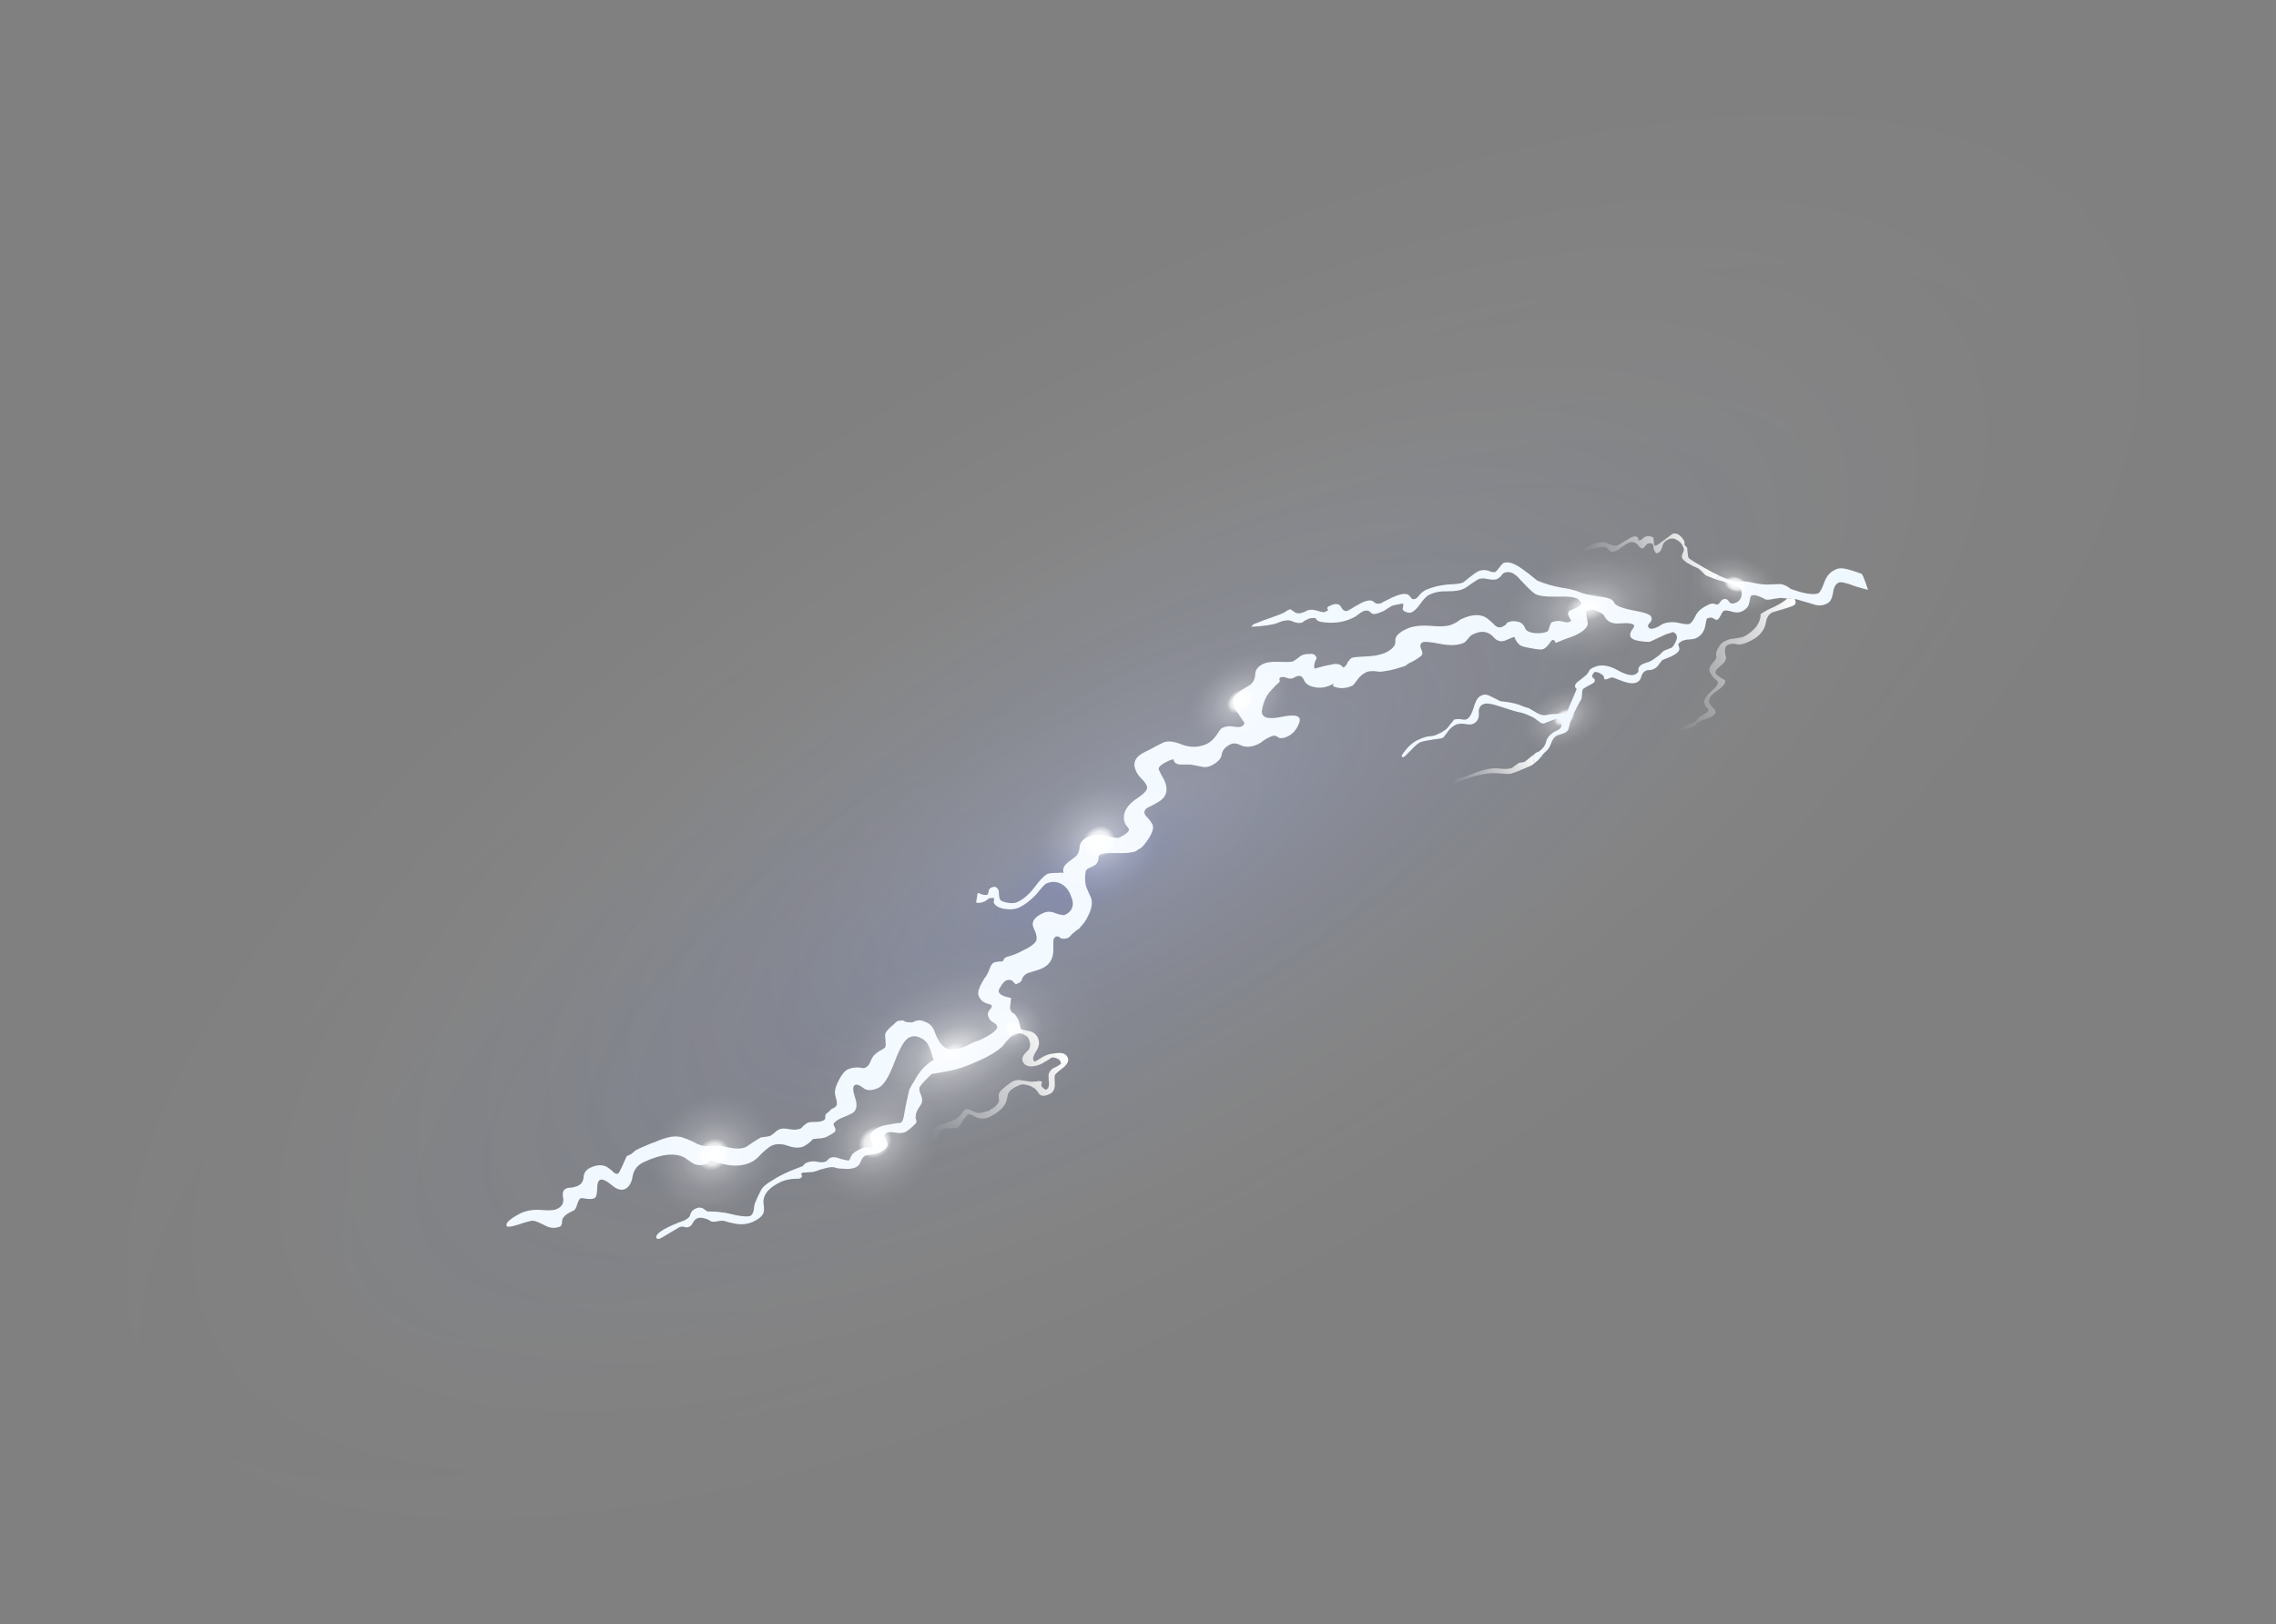 <?xml version="1.0" encoding="utf-8"?>
<!-- Generator: Adobe Illustrator 16.0.0, SVG Export Plug-In . SVG Version: 6.00 Build 0)  -->
<!DOCTYPE svg PUBLIC "-//W3C//DTD SVG 1.1//EN" "http://www.w3.org/Graphics/SVG/1.1/DTD/svg11.dtd">
<svg version="1.1" id="Layer_1" xmlns="http://www.w3.org/2000/svg" xmlns:xlink="http://www.w3.org/1999/xlink" x="0px" y="0px"
	 width="234px" height="167px" viewBox="0 0 234 167" enable-background="new 0 0 234 167" xml:space="preserve">
<rect x="0" y="0" width="234" height="167" fill="#808080" stroke="none"/>
<g>
	
		<radialGradient id="SVGID_1_" cx="111.849" cy="89.637" r="117.536" gradientTransform="matrix(0.871 -0.491 0.162 0.287 -0.088 118.843)" gradientUnits="userSpaceOnUse">
		<stop  offset="0" style="stop-color:#1C40EC;stop-opacity:0.251"/>
		<stop  offset="0.118" style="stop-color:#0A39E7;stop-opacity:0.114"/>
		<stop  offset="0.333" style="stop-color:#0939E3;stop-opacity:0.067"/>
		<stop  offset="0.577" style="stop-color:#0A39E9;stop-opacity:0.028"/>
		<stop  offset="0.745" style="stop-color:#0838E2;stop-opacity:7.843138e-003"/>
		<stop  offset="1" style="stop-color:#0A39E7;stop-opacity:0"/>
	</radialGradient>
	<path fill-rule="evenodd" clip-rule="evenodd" fill="url(#SVGID_1_)" d="M196.8,72.85c-16.1,17.67-38.15,34.4-66.15,50.2
		c-28,15.77-53.72,25.97-77.15,30.6c-23.43,4.63-37.75,2.33-42.95-6.9c-5.2-9.23,0.23-22.67,16.3-40.3
		C42.95,88.75,65,72.02,93,56.25c28-15.8,53.72-26,77.15-30.6c23.47-4.67,37.8-2.38,43,6.85C218.35,41.73,212.9,55.18,196.8,72.85z"
		/>
	
		<radialGradient id="SVGID_2_" cx="98.049" cy="-2.949" r="37.25" gradientTransform="matrix(0.108 -0.06 0.039 0.07 150.343 79.87)" gradientUnits="userSpaceOnUse">
		<stop  offset="0" style="stop-color:#FFFFFF"/>
		<stop  offset="0.169" style="stop-color:#FFFFFF;stop-opacity:0.839"/>
		<stop  offset="0.259" style="stop-color:#FFFFFF;stop-opacity:0.322"/>
		<stop  offset="0.537" style="stop-color:#FFFFFF;stop-opacity:0.141"/>
		<stop  offset="0.859" style="stop-color:#FFFFFF;stop-opacity:0.028"/>
		<stop  offset="1" style="stop-color:#FFFFFF;stop-opacity:0"/>
	</radialGradient>
	<path fill-rule="evenodd" clip-rule="evenodd" fill="url(#SVGID_2_)" d="M159.38,71.14c1.11-0.62,2.19-0.89,3.25-0.83
		c1.07,0.07,1.8,0.46,2.2,1.18c0.4,0.72,0.35,1.55-0.15,2.49c-0.5,0.94-1.3,1.72-2.4,2.34c-1.11,0.62-2.19,0.89-3.26,0.82
		c-1.06-0.07-1.79-0.46-2.19-1.18c-0.4-0.72-0.35-1.55,0.14-2.49C157.47,72.54,158.28,71.76,159.38,71.14z"/>
	<g>
		<path fill-rule="evenodd" clip-rule="evenodd" fill="#F0F8FF" d="M176.35,59.55c0.17-0.13,0.3-0.25,0.4-0.35
			c0.53,0.23,1.12,0.45,1.75,0.65c0.4-0.1,0.87-0.1,1.4,0c0.87,0.2,1.52,0.28,1.95,0.25c0.67-0.03,1.07-0.05,1.2-0.05
			c0.4,0.07,0.75,0.23,1.05,0.5c1.4,0.5,2.35,0.65,2.85,0.45c0.17-0.1,0.37-0.47,0.6-1.1c0.23-0.67,0.63-1.12,1.2-1.35
			c0.3-0.17,0.78-0.15,1.45,0.05c0.13,0.03,0.53,0.17,1.2,0.4l0.15,0.25c0.23,0.57,0.4,1.03,0.5,1.4c-0.27-0.07-0.68-0.18-1.25-0.35
			c-0.97-0.37-1.55-0.5-1.75-0.4c-0.33,0.13-0.53,0.5-0.6,1.1c-0.1,0.57-0.3,0.92-0.6,1.05c-0.37,0.2-0.77,0.25-1.2,0.15
			c-0.53-0.17-0.98-0.3-1.35-0.4c-0.27-0.1-0.53-0.17-0.8-0.2c-0.23,0-0.48-0.03-0.75-0.1v0.05c-0.17-0.03-0.32-0.05-0.45-0.05
			c-0.07-0.03-0.22-0.03-0.45,0c-0.1,0.03-0.22,0.05-0.35,0.05c-0.47,0.1-0.78,0.13-0.95,0.1c-0.3-0.17-0.55-0.28-0.75-0.35
			c-0.33-0.13-0.58-0.15-0.75-0.05c-0.07,0.03-0.13,0.27-0.2,0.7c-0.07,0.43-0.35,0.75-0.85,0.95c-0.23,0.1-0.53,0.1-0.9,0
			c-0.43-0.13-0.72-0.17-0.85-0.1c-0.1,0.03-0.22,0.2-0.35,0.5c-0.13,0.23-0.23,0.37-0.3,0.4c-0.1,0.07-0.23,0.03-0.4-0.1
			c-0.2-0.13-0.43-0.13-0.7,0c-0.03,0-0.1,0.28-0.2,0.85c-0.13,0.57-0.47,0.97-1,1.2c-0.07,0.03-0.27,0.07-0.6,0.1
			c-0.27,0-0.52,0.05-0.75,0.15c-0.23,0.13-0.37,0.25-0.4,0.35c0,0.07,0.03,0.18,0.1,0.35c0.1,0.3-0.22,0.62-0.95,0.95l-0.75,0.3
			c-0.03,0-0.15,0.13-0.35,0.4c-0.2,0.3-0.4,0.48-0.6,0.55c-0.03,0.03-0.17,0.07-0.4,0.1c-0.23,0-0.38,0.03-0.45,0.1
			c-0.17,0.07-0.3,0.25-0.4,0.55c-0.07,0.3-0.22,0.5-0.45,0.6c-0.33,0.17-0.82,0.13-1.45-0.1c-0.67-0.27-1.05-0.4-1.15-0.4
			l-0.55,0.2c-0.2,0.03-0.28-0.07-0.25-0.3c-0.07-0.1-0.22-0.22-0.45-0.35c-0.23-0.1-0.4-0.13-0.5-0.1
			c-0.07,0.03-0.13,0.12-0.2,0.25c-0.07,0.1-0.08,0.17-0.05,0.2c0,0.07,0.03,0.12,0.1,0.15c0.07,0.07,0.12,0.12,0.15,0.15
			c0.07,0.2-0.05,0.37-0.35,0.5c-0.5,0.27-0.78,0.43-0.85,0.5c-0.07,0.1-0.1,0.28-0.1,0.55l-0.05,0.45
			c-0.67,1.17-1.07,2.02-1.2,2.55c-0.1,0.37-0.15,0.57-0.15,0.6c-0.1,0.2-0.27,0.33-0.5,0.4c-0.37,0.13-0.57,0.2-0.6,0.2
			c-0.23,0.1-0.4,0.25-0.5,0.45c-0.07,0.1-0.15,0.28-0.25,0.55c-0.1,0.27-0.25,0.48-0.45,0.65c-0.27,0.23-0.43,0.43-0.5,0.6h-0.05
			c-0.07,0.1-0.17,0.22-0.3,0.35c-0.1,0.07-0.2,0.15-0.3,0.25c-0.03-0.03-0.07-0.08-0.1-0.15c-0.17-0.37-0.08-0.67,0.25-0.9
			c0.07-0.03,0.12-0.05,0.15-0.05c0.47-0.3,0.75-0.65,0.85-1.05c0.13-0.53,0.52-0.93,1.15-1.2c0.43-0.2,0.55-0.52,0.35-0.95
			c-0.1-0.23-0.28-0.3-0.55-0.2c-0.23,0.07-0.63,0.22-1.2,0.45c-0.1-0.03-0.18-0.05-0.25-0.05c-0.37-0.27-0.62-0.45-0.75-0.55
			c-0.6-0.3-1.07-0.48-1.4-0.55c-0.27-0.03-0.95-0.23-2.05-0.6c-0.87-0.3-1.45-0.38-1.75-0.25c-0.37,0.17-0.52,0.5-0.45,1
			c0,0.5-0.18,0.83-0.55,1c-0.17,0.1-0.43,0.12-0.8,0.05c-0.4-0.07-0.73-0.05-1,0.05c-0.4,0.2-0.7,0.47-0.9,0.8
			c-0.27,0.37-0.42,0.55-0.45,0.55c-0.1,0.07-0.47,0.13-1.1,0.2c-0.6,0.1-1,0.18-1.2,0.25c-0.27,0.13-0.58,0.4-0.95,0.8
			c-0.23,0.23-0.45,0.45-0.65,0.65c-0.1,0.07-0.17,0.1-0.2,0.1c-0.07,0.03-0.12-0.02-0.15-0.15c0.53-0.83,1.12-1.38,1.75-1.65
			c0.43-0.2,0.82-0.32,1.15-0.35c0.27,0,0.57-0.08,0.9-0.25c0.53-0.23,0.92-0.53,1.15-0.9c0.27-0.33,0.42-0.52,0.45-0.55
			c0.2-0.07,0.43-0.08,0.7-0.05c0.27,0.07,0.47,0.07,0.6,0c0.27-0.13,0.5-0.52,0.7-1.15c0.17-0.63,0.38-1.03,0.65-1.2
			c0.3-0.2,0.6-0.23,0.9-0.1s0.7,0.33,1.2,0.6c0.73,0.07,1.37,0.18,1.9,0.35c0.47,0.2,0.8,0.32,1,0.35c0.17,0.1,0.48,0.28,0.95,0.55
			c0.37,0.2,0.7,0.25,1,0.15c0.3-0.07,0.68-0.1,1.15-0.1c0.43,0,0.7-0.02,0.8-0.05l1.05-2.5c-0.1-0.1-0.15-0.17-0.15-0.2
			c-0.07-0.13,0-0.3,0.2-0.5c0.3-0.23,0.53-0.42,0.7-0.55c0.27-0.2,0.45-0.42,0.55-0.65c0.07-0.13,0.23-0.25,0.5-0.35
			c0.63-0.3,1.4-0.22,2.3,0.25c0.87,0.5,1.5,0.67,1.9,0.5c0.23-0.13,0.35-0.25,0.35-0.35c-0.03-0.2,0-0.35,0.1-0.45
			c0.1-0.13,0.23-0.23,0.4-0.3c0.37-0.13,0.57-0.2,0.6-0.2c0.23-0.1,0.57-0.32,1-0.65c0.33-0.33,0.52-0.5,0.55-0.5l0.75-0.3
			c0.1-0.03,0.23-0.22,0.4-0.55c0.17-0.33,0.2-0.58,0.1-0.75v-0.05c-0.07-0.07-0.13-0.13-0.2-0.2c-0.07-0.03-0.13-0.05-0.2-0.05
			l-0.25,0.1c-0.2,0.03-0.43,0.12-0.7,0.25c-0.37,0.17-0.83,0.38-1.4,0.65c-1.13-0.03-1.78-0.2-1.95-0.5
			c-0.1-0.23-0.05-0.48,0.15-0.75c0.17-0.2,0.23-0.35,0.2-0.45c-0.1-0.2-0.58-0.27-1.45-0.2c-0.8,0.07-1.33-0.18-1.6-0.75
			c-0.1-0.2-0.35-0.37-0.75-0.5c-0.4-0.2-0.72-0.23-0.95-0.1c-0.1,0.03-0.17,0.07-0.2,0.1c0.03,0.33,0.1,0.75,0.2,1.25
			c-0.03,0.43-0.48,0.85-1.35,1.25c-0.13,0.07-0.45,0.18-0.95,0.35c-0.43,0.17-0.77,0.3-1,0.4c-0.07-0.1-0.1-0.17-0.1-0.2
			c-0.1-0.1-0.18-0.13-0.25-0.1c-0.03,0-0.13,0.12-0.3,0.35c-0.2,0.3-0.42,0.5-0.65,0.6c-0.17,0.07-0.58,0.03-1.25-0.1
			c-0.6-0.1-0.97-0.2-1.1-0.3c-0.27-0.2-0.47-0.48-0.6-0.85c-0.03-0.03-0.3,0.07-0.8,0.3c-0.33,0.17-0.63,0.18-0.9,0.05
			c-0.13-0.03-0.32-0.18-0.55-0.45c-0.53-0.5-1.18-0.57-1.95-0.2c-0.2,0.07-0.38,0.22-0.55,0.45c-0.17,0.23-0.32,0.38-0.45,0.45
			c-0.63,0.27-1.45,0.3-2.45,0.1c-1-0.2-1.6-0.25-1.8-0.15c-0.23,0.13-0.28,0.35-0.15,0.65c0.17,0.33,0.18,0.57,0.05,0.7
			c-0.33,0.3-0.83,0.6-1.5,0.9h0.05c-0.03,0.1-0.3,0.22-0.8,0.35c-0.6,0.2-1.2,0.33-1.8,0.4c-0.13,0.03-0.42,0.02-0.85-0.05
			c-0.33,0-0.58,0.03-0.75,0.1c-0.37,0.17-0.68,0.43-0.95,0.8s-0.43,0.57-0.5,0.6c-0.43,0.2-0.87,0.28-1.3,0.25
			c-0.23-0.03-0.47-0.1-0.7-0.2c0-0.13,0.03-0.2,0.1-0.2V70.3c-0.1,0.03-0.18,0.07-0.25,0.1c-0.6,0.3-1.18,0.38-1.75,0.25
			c-0.57-0.1-0.93-0.35-1.1-0.75c-0.1-0.23-0.23-0.37-0.4-0.4c-0.17-0.03-0.38,0.03-0.65,0.2c-0.2,0.1-0.43,0.1-0.7,0
			c-0.27-0.1-0.48-0.12-0.65-0.05c-0.1,0.03-0.13,0.12-0.1,0.25c0.03,0.1,0.03,0.17,0,0.2c0,0.03-0.07,0.1-0.2,0.2
			c-0.1,0.07-0.36,0.33-0.77,0.8c-0.41,0.46-0.68,1.09-0.83,1.88c-0.14,0.79,0.53,1.03,2,0.73c1.47-0.31,2.08-0.11,1.83,0.6
			c-0.25,0.7-0.68,1.19-1.28,1.45c-0.4,0.17-0.7,0.18-0.9,0.05c-0.2-0.2-0.47-0.22-0.8-0.05c-0.17,0.07-0.38,0.18-0.65,0.35
			c-0.23,0.2-0.43,0.33-0.6,0.4c-0.63,0.3-1.2,0.35-1.7,0.15c-0.47-0.23-0.83-0.28-1.1-0.15c-0.57,0.27-0.88,0.63-0.95,1.1
			c-0.07,0.43-0.45,0.82-1.15,1.15c-0.33,0.13-0.67,0.15-1,0.05c-0.53-0.1-0.88-0.17-1.05-0.2c-0.23,0-0.58,0-1.05,0
			c-0.43-0.03-0.67-0.22-0.7-0.55c-0.13,0.03-0.25,0.07-0.35,0.1c-0.9,0.4-1.28,0.73-1.15,1c0.1,0.23,0.28,0.58,0.55,1.05
			c0.47,1.03,0.23,1.8-0.7,2.3c-0.27,0.17-0.62,0.35-1.05,0.55c-0.27,0.2-0.35,0.42-0.25,0.65c0.03,0.1,0.18,0.28,0.45,0.55
			c0.2,0.27,0.32,0.45,0.35,0.55c0.13,0.3,0,0.77-0.4,1.4c-0.37,0.57-0.67,0.92-0.9,1.05c-0.07,0-0.2,0.08-0.4,0.25
			c-0.4,0.17-1.07,0.23-2,0.2c-0.93,0-1.47,0.03-1.6,0.1c-0.2,0.07-0.28,0.2-0.25,0.4c0,0.23-0.1,0.47-0.3,0.7
			c-0.1,0.07-0.33,0.18-0.7,0.35c-0.23,0.1-0.35,0.27-0.35,0.5c-0.07,0.47-0.05,0.92,0.05,1.35c0.1,0.27,0.27,0.65,0.5,1.15
			c0.2,0.5,0.12,1.12-0.25,1.85c-0.2,0.47-0.5,0.9-0.9,1.3c-0.03,0.03-0.03,0.05,0,0.05l-0.1,0.05c-0.17,0.1-0.38,0.27-0.65,0.5
			c-0.2,0.23-0.33,0.37-0.4,0.4c-0.3,0.13-0.57,0.15-0.8,0.05c-0.17-0.17-0.33-0.22-0.5-0.15c-0.17,0.07-0.25,0.25-0.25,0.55
			c0,0.17,0,0.47,0,0.9c-0.03,0.87-0.42,1.47-1.15,1.8c-0.2,0.1-0.48,0.2-0.85,0.3c-0.33,0.1-0.55,0.17-0.65,0.2
			c-0.27,0.13-0.45,0.32-0.55,0.55c-0.03,0.23-0.18,0.4-0.45,0.5l-0.2,0.1c-0.13-0.1-0.25-0.22-0.35-0.35
			c-0.17-0.13-0.38-0.15-0.65-0.05c-0.2,0.1-0.38,0.3-0.55,0.6c-0.2,0.3-0.27,0.5-0.2,0.6c0.1,0.27,0.52,0.47,1.25,0.6
			c0,0.07-0.02,0.27-0.05,0.6c-0.07,0.3-0.07,0.52,0,0.65c0.07,0.17,0.18,0.28,0.35,0.35c0.13,0.1,0.28,0.32,0.45,0.65
			c0.07,0.17,0.15,0.47,0.25,0.9c0.03,0.07,0.15,0.12,0.35,0.15c-0.03,0.13-0.07,0.27-0.1,0.4c-0.3-0.07-0.58-0.07-0.85,0v-0.05
			l-0.15,0.1c-0.03,0.03-0.07,0.07-0.1,0.1c-0.3,0.23-0.65,0.62-1.05,1.15c-0.57,0.5-1.33,0.97-2.3,1.4
			c-1.37,0.63-2.52,1.02-3.45,1.15c-0.5,0.1-0.98,0.18-1.45,0.25c-0.1,0.03-0.32,0.23-0.65,0.6c-0.37,0.37-0.58,0.63-0.65,0.8
			c-0.07,0.17-0.02,0.43,0.15,0.8c0.13,0.33,0.15,0.6,0.05,0.8c0,0.07-0.12,0.27-0.35,0.6c-0.17,0.27-0.25,0.53-0.25,0.8
			c-0.03,0.07-0.02,0.18,0.05,0.35c0.07,0.17,0.02,0.32-0.15,0.45c-0.4,0.4-0.73,0.67-1,0.8c-0.27,0.1-0.58,0.12-0.95,0.05
			s-0.67-0.07-0.9,0c-0.23,0.13-0.33,0.27-0.3,0.4c0.03,0.03,0.12,0.18,0.25,0.45c0.3,0.43,0.05,0.83-0.75,1.2
			c-0.17,0.07-0.42,0.13-0.75,0.2c-0.37,0.03-0.62,0.08-0.75,0.15c-0.13,0.07-0.27,0.25-0.4,0.55c-0.1,0.3-0.27,0.5-0.5,0.6
			c-0.33,0.17-0.8,0.22-1.4,0.15c-0.33,0-0.62-0.05-0.85-0.15c-0.3-0.03-0.7,0.03-1.2,0.2c-0.1,0-0.22,0.03-0.35,0.1
			c-0.17,0.07-0.38,0.13-0.65,0.2c-0.07,0-0.13,0-0.2,0c-0.23,0.03-0.48,0.05-0.75,0.05c-0.07,0-0.15,0.05-0.25,0.15
			c0.17,0.2,0.13,0.35-0.1,0.45c-0.03,0.03-0.27,0.05-0.7,0.05c-0.43,0.03-0.85,0.13-1.25,0.3c-1.27,0.6-1.87,1.33-1.8,2.2
			c0.07,0.47,0.07,0.8,0,1c-0.13,0.33-0.48,0.63-1.05,0.9c-0.6,0.27-1.23,0.33-1.9,0.2c-0.37-0.07-0.77-0.17-1.2-0.3
			c-0.2,0-0.47,0.03-0.8,0.1c-0.27,0.03-0.45,0-0.55-0.1c-0.13-0.1-0.33-0.18-0.6-0.25c-0.3-0.07-0.53-0.07-0.7,0
			c-0.17,0.07-0.32,0.22-0.45,0.45s-0.25,0.37-0.35,0.4c-0.17,0.1-0.33,0.12-0.5,0.05c-0.23-0.07-0.43-0.05-0.6,0.05l-1.85,1.1
			c-0.23,0.1-0.38,0.1-0.45,0c-0.17-0.4,0.58-0.93,2.25-1.6c0.73-0.23,1.13-0.48,1.2-0.75c0.07-0.33,0.27-0.57,0.6-0.7
			c0.23-0.13,0.48-0.13,0.75,0c0.23,0.17,0.38,0.27,0.45,0.3c0.6,0,1.1,0.03,1.5,0.1c0.03-0.03,0.53,0.07,1.5,0.3
			c0.73,0.13,1.2,0.15,1.4,0.05c0.17-0.07,0.28-0.27,0.35-0.6c0.03-0.33,0.07-0.55,0.1-0.65c0.2-0.5,0.42-0.97,0.65-1.4
			c0.17-0.33,0.58-0.68,1.25-1.05c0.33-0.23,0.87-0.52,1.6-0.85c0.23-0.1,0.48-0.2,0.75-0.3c0.27-0.1,0.48-0.18,0.65-0.25
			c0.03,0,0.1-0.07,0.2-0.2c0.07-0.07,0.13-0.12,0.2-0.15c0.4-0.17,0.78-0.2,1.15-0.1c0.4,0.07,0.7,0.05,0.9-0.05
			c0.03-0.03,0.1-0.1,0.2-0.2c0.1-0.1,0.17-0.15,0.2-0.15c0.27-0.13,0.63-0.1,1.1,0.1c0.47,0.13,0.75,0.18,0.85,0.15
			c0.03-0.03,0.1-0.17,0.2-0.4c0.1-0.27,0.43-0.53,1-0.8c0.23-0.1,0.47-0.15,0.7-0.15c0.2,0.03,0.32,0.03,0.35,0
			c0.2-0.07,0.27-0.18,0.2-0.35c-0.1-0.2-0.18-0.35-0.25-0.45c-0.2-0.5,0.12-0.93,0.95-1.3c0.2-0.1,0.55-0.18,1.05-0.25
			c0.47-0.1,0.8-0.15,1-0.15c0.23,0.03,0.4-0.33,0.5-1.1c0.13-0.77,0.3-1.55,0.5-2.35c0.2-0.37,0.38-0.68,0.55-0.95
			c0.47-0.9,1.12-1.6,1.95-2.1c-0.1-0.2-0.18-0.45-0.25-0.75c-0.13-0.37-0.23-0.62-0.3-0.75c-0.17-0.33-0.43-0.58-0.8-0.75
			c-0.4-0.2-0.78-0.22-1.15-0.05c-0.47,0.2-0.98,1.07-1.55,2.6c-0.57,1.5-1.12,2.37-1.65,2.6c-0.67,0.3-1.18,0.3-1.55,0
			c-0.37-0.3-0.65-0.4-0.85-0.3c-0.23,0.1-0.23,0.52,0,1.25c0.27,0.77,0.2,1.3-0.2,1.6c-0.2,0.13-0.6,0.32-1.2,0.55
			c-0.43,0.2-0.7,0.4-0.8,0.6c0,0.07,0.05,0.2,0.15,0.4c0.07,0.13,0.07,0.27,0,0.4c-0.2,0.17-0.5,0.35-0.9,0.55
			c-0.27,0.1-0.55,0.15-0.85,0.15c-0.2,0.03-0.37,0.05-0.5,0.05c-0.3,0.33-0.62,0.58-0.95,0.75c-0.43,0.2-0.98,0.18-1.65-0.05
			c-0.63-0.23-1.2-0.23-1.7,0c-0.23,0.13-0.57,0.4-1,0.8c-0.37,0.43-0.73,0.73-1.1,0.9c-0.8,0.37-1.72,0.43-2.75,0.2
			c-0.5-0.13-0.97-0.27-1.4-0.4l-0.4,0.35c-0.43,0.17-0.83,0.18-1.2,0.05c-0.23-0.1-0.57-0.32-1-0.65c-1-0.57-2.4-0.43-4.2,0.4
			c-0.67,0.3-1.07,0.78-1.2,1.45c-0.1,0.7-0.37,1.15-0.8,1.35c-0.4,0.17-0.87,0.02-1.4-0.45c-0.53-0.43-0.92-0.6-1.15-0.5
			c-0.2,0.1-0.3,0.4-0.3,0.9c0,0.57-0.1,0.9-0.3,1c-0.17,0.07-0.42,0.08-0.75,0.05c-0.37-0.07-0.58-0.08-0.65-0.05
			c-0.1,0.03-0.22,0.23-0.35,0.6c-0.1,0.37-0.22,0.58-0.35,0.65c-0.77,0.33-1.17,0.68-1.2,1.05c0,0.33-0.07,0.53-0.2,0.6
			c-0.5,0.2-0.98,0.18-1.45-0.05c-0.63-0.33-1.08-0.52-1.35-0.55c-0.2,0-0.7,0.13-1.5,0.4c-0.73,0.23-1.13,0.28-1.2,0.15
			c-0.1-0.2,0.08-0.47,0.55-0.8c0.3-0.2,0.58-0.37,0.85-0.5c0.63-0.3,1.37-0.42,2.2-0.35c0.8,0.07,1.32,0.03,1.55-0.1
			c0.53-0.23,0.75-0.62,0.65-1.15c-0.1-0.5,0-0.82,0.3-0.95c0.13-0.07,0.33-0.1,0.6-0.1c0.27-0.07,0.45-0.12,0.55-0.15
			c0.4-0.17,0.62-0.47,0.65-0.9c0.03-0.47,0.27-0.8,0.7-1c0.8-0.37,1.45-0.33,1.95,0.1c0.23,0.17,0.38,0.3,0.45,0.4
			c0.2,0.13,0.35,0.17,0.45,0.1c0.07-0.03,0.22-0.3,0.45-0.8c0.2-0.47,0.35-0.8,0.45-1c0.17-0.07,0.32-0.13,0.45-0.2
			c0.17-0.13,0.3-0.25,0.4-0.35c0.17-0.1,0.37-0.2,0.6-0.3c0.73-0.33,1.23-0.53,1.5-0.6c0.33-0.17,0.75-0.32,1.25-0.45
			c0.47-0.13,0.93-0.15,1.4-0.05c0.33,0.1,0.75,0.27,1.25,0.5c0.43,0.27,0.9,0.42,1.4,0.45c0.57-0.03,1.03-0.05,1.4-0.05
			c0.07,0.03,0.48,0.12,1.25,0.25c0.53,0.07,0.97,0.03,1.3-0.1c0.17-0.1,0.42-0.27,0.75-0.5c0.37-0.23,0.63-0.4,0.8-0.5
			c0.57-0.07,0.92-0.13,1.05-0.2c0.1-0.07,0.23-0.17,0.4-0.3c0.17-0.17,0.33-0.28,0.5-0.35c0.23-0.1,0.58-0.1,1.05,0
			c0.43,0.07,0.78,0.05,1.05-0.05c0.1-0.03,0.23-0.15,0.4-0.35l0.35-0.25c0.1-0.07,0.35-0.1,0.75-0.1s0.7-0.05,0.9-0.15
			c0.17-0.1,0.23-0.2,0.2-0.3c0-0.17,0.02-0.28,0.05-0.35c0.23-0.17,0.42-0.33,0.55-0.5c0.2-0.1,0.35-0.18,0.45-0.25
			c0.1-0.1,0.15-0.22,0.15-0.35c0-0.07-0.02-0.18-0.05-0.35c-0.03-0.17-0.07-0.3-0.1-0.4c-0.13-0.4-0.03-0.92,0.3-1.55
			c0.3-0.63,0.62-1.03,0.95-1.2c0.37-0.17,0.77-0.23,1.2-0.2c0.3,0.07,0.48,0.08,0.55,0.05c0.23-0.1,0.4-0.25,0.5-0.45
			c0.17-0.4,0.28-0.63,0.35-0.7c0.07-0.13,0.27-0.32,0.6-0.55c0.37-0.2,0.58-0.33,0.65-0.4c0.07-0.13,0.08-0.33,0.05-0.6
			c-0.03-0.37-0.05-0.62-0.05-0.75c0.03-0.17,0.18-0.38,0.45-0.65c0.43-0.37,0.65-0.57,0.65-0.6l0.25-0.15
			c0.1-0.03,0.18-0.03,0.25,0c0.13-0.07,0.27-0.05,0.4,0.05c0.1,0.07,0.27,0.1,0.5,0.1c0.2,0.03,0.35,0.02,0.45-0.05
			c0.37-0.2,0.75-0.2,1.15,0c0.5,0.17,0.83,0.52,1,1.05c0.43,1.17,0.98,1.77,1.65,1.8c0.3,0,0.7-0.07,1.2-0.2
			c0.2-0.07,0.55-0.23,1.05-0.5c0.4-0.17,0.6-0.23,0.6-0.2c1.43-0.67,2.07-1.18,1.9-1.55c-0.07-0.13-0.2-0.25-0.4-0.35
			c-0.2-0.1-0.35-0.27-0.45-0.5c-0.13-0.23-0.12-0.47,0.05-0.7c0.23-0.27,0.32-0.45,0.25-0.55c0-0.03-0.18-0.1-0.55-0.2
			c-0.33-0.13-0.57-0.33-0.7-0.6c-0.17-0.3-0.17-0.62,0-0.95c0-0.1,0.17-0.43,0.5-1c0.17-0.17,0.35-0.5,0.55-1
			c0.1-0.33,0.25-0.55,0.45-0.65c0.13-0.03,0.3-0.07,0.5-0.1c0.17,0,0.27,0,0.3,0c0.1-0.03,0.17-0.1,0.2-0.2
			c0.03-0.1,0.12-0.18,0.25-0.25c0.23-0.07,0.5-0.15,0.8-0.25c0.5-0.2,0.75-0.32,0.75-0.35c0.83-0.37,1.35-0.73,1.55-1.1
			c0.07-0.27,0.02-0.6-0.15-1c-0.2-0.4-0.27-0.68-0.2-0.85c0.07-0.37,0.43-0.7,1.1-1c0.4-0.17,0.82-0.15,1.25,0.05
			c0.5,0.17,0.82,0.22,0.95,0.15c0.57-0.27,0.83-0.68,0.8-1.25c0-0.03-0.02-0.13-0.05-0.3L110,91.85c-0.23-0.47-0.55-0.8-0.95-1
			c-0.47-0.23-0.97-0.23-1.5,0c-0.13,0.07-0.47,0.43-1,1.1c-0.6,0.63-1.18,1.08-1.75,1.35c-0.43,0.2-0.95,0.25-1.55,0.15
			c-0.57-0.1-0.93-0.32-1.1-0.65c0-0.03,0.02-0.1,0.05-0.2v-0.2c-0.03-0.1-0.12-0.12-0.25-0.05c-0.1-0.03-0.2-0.02-0.3,0.05
			c-0.07,0.03-0.13,0.08-0.2,0.15c-0.1,0.07-0.18,0.12-0.25,0.15c-0.3,0.13-0.58,0.17-0.85,0.1c0.03-0.2,0.07-0.38,0.1-0.55
			c0-0.17,0.03-0.32,0.1-0.45c0.43,0.2,0.75,0.27,0.95,0.2c0.07-0.03,0.12-0.17,0.15-0.4c0.03-0.17,0.13-0.28,0.3-0.35
			c0.17-0.07,0.3-0.08,0.4-0.05c0.13,0.07,0.23,0.17,0.3,0.3c0.03,0.03,0.05,0.18,0.05,0.45c0.03,0.3,0.07,0.47,0.1,0.5
			c0.07,0.17,0.3,0.28,0.7,0.35c0.47,0.1,0.83,0.08,1.1-0.05c0.6-0.27,1.18-0.77,1.75-1.5c0.53-0.73,0.98-1.2,1.35-1.4
			c0.2-0.07,0.55-0.1,1.05-0.1c0.23-0.03,0.43-0.03,0.6,0c-0.1-0.33-0.02-0.63,0.25-0.9c0-0.03,0.32-0.28,0.95-0.75
			c0.27-0.2,0.42-0.55,0.45-1.05c0.07-0.43,0.32-0.75,0.75-0.95c0.67-0.3,1.33-0.35,2-0.15c0.73,0.17,1.15,0.23,1.25,0.2
			c0.8-0.37,1.15-0.68,1.05-0.95l-0.35-0.45c-0.37-0.87-0.07-1.68,0.9-2.45c0.5-0.33,0.83-0.58,1-0.75c0.3-0.27,0.4-0.52,0.3-0.75
			c-0.1-0.23-0.27-0.47-0.5-0.7c-0.27-0.27-0.45-0.5-0.55-0.7c-0.23-0.47-0.28-0.85-0.15-1.15c0.13-0.37,0.48-0.68,1.05-0.95
			c0.17-0.07,0.52-0.25,1.05-0.55l0.8-0.4c0.43-0.2,1.07-0.13,1.9,0.2c0.87,0.33,1.72,0.32,2.55-0.05c0.37-0.17,0.72-0.48,1.05-0.95
			c0.27-0.43,0.45-0.67,0.55-0.7c0.37-0.17,0.73-0.22,1.1-0.15c0.37,0.07,0.67,0.07,0.9,0c0.23-0.13,0.32-0.28,0.25-0.45
			c-0.07-0.1-0.22-0.32-0.45-0.65c-0.23-0.3-0.4-0.57-0.5-0.8c-0.23-0.47-0.25-0.85-0.05-1.15c0.13-0.27,0.63-0.65,1.5-1.15
			c0.4-0.23,0.62-0.62,0.65-1.15c0-0.47,0.28-0.83,0.85-1.1c0.37-0.17,0.93-0.23,1.7-0.2c0.73,0.03,1.18,0.02,1.35-0.05
			c0.1-0.07,0.25-0.17,0.45-0.3c0.2-0.17,0.33-0.27,0.4-0.3c0.27-0.13,0.53-0.18,0.8-0.15c0.37-0.07,0.62,0.05,0.75,0.35
			c0.03,0.03-0.02,0.18-0.15,0.45c-0.1,0.3-0.12,0.53-0.05,0.7c0.67-0.2,1.22-0.33,1.65-0.4c0.63-0.17,1.07-0.07,1.3,0.3
			c0.2-0.1,0.35-0.28,0.45-0.55c0.17-0.23,0.3-0.38,0.4-0.45c0.17-0.07,0.65-0.12,1.45-0.15c0.8-0.03,1.45-0.15,1.95-0.35
			c0.8-0.37,1.17-0.78,1.1-1.25c-0.03-0.47,0.37-0.88,1.2-1.25c0.57-0.27,1.37-0.37,2.4-0.3c1.07,0.1,1.82,0.05,2.25-0.15
			c0.17-0.07,0.33-0.15,0.5-0.25c0.17-0.13,0.32-0.23,0.45-0.3c1.23-0.57,2.18-0.53,2.85,0.1c0.17,0.13,0.38,0.33,0.65,0.6
			c0.2,0.17,0.43,0.2,0.7,0.1c0.1-0.07,0.22-0.13,0.35-0.2c0.07-0.13,0.13-0.22,0.2-0.25c0.3-0.13,0.6-0.17,0.9-0.1
			c0.43,0.03,0.73,0.27,0.9,0.7c0.1,0.27,0.43,0.43,1,0.5c0.53,0.03,0.95-0.02,1.25-0.15c0.1-0.03,0.18-0.2,0.25-0.5
			c0.1-0.27,0.17-0.42,0.2-0.45c0.4-0.17,0.78-0.2,1.15-0.1c0.33,0.1,0.55,0.12,0.65,0.05c0.1-0.03,0.18-0.07,0.25-0.1
			c-0.13-0.23-0.23-0.42-0.3-0.55c-0.07-0.2-0.03-0.37,0.1-0.5c0.27-0.1,0.5-0.2,0.7-0.3c0.4-0.2,0.57-0.38,0.5-0.55
			c0-0.03-0.07-0.1-0.2-0.2c-0.03-0.1-0.1-0.17-0.2-0.2c-0.07-0.03-0.12-0.05-0.15-0.05c-0.33-0.13-0.88-0.18-1.65-0.15
			c-1.37,0.03-2.22-0.07-2.55-0.3c-0.3-0.2-0.83-0.72-1.6-1.55c-0.23-0.27-0.48-0.47-0.75-0.6c-0.3-0.1-0.57-0.1-0.8,0
			c-0.13,0.07-0.25,0.18-0.35,0.35c-0.13,0.13-0.27,0.23-0.4,0.3c-0.17,0.07-0.47,0.07-0.9,0c-0.4-0.1-0.73-0.1-1,0
			c-0.07,0.03-0.3,0.18-0.7,0.45c-0.4,0.3-0.68,0.48-0.85,0.55c-0.37,0.17-0.9,0.25-1.6,0.25c-0.7-0.03-1.33,0.08-1.9,0.35
			c-0.27,0.13-0.57,0.43-0.9,0.9c-0.33,0.47-0.63,0.77-0.9,0.9c-0.13,0.07-0.32,0.07-0.55,0c-0.2-0.07-0.33-0.17-0.4-0.3
			c0.07-0.3,0.08-0.5,0.05-0.6c-0.6,0.1-0.98,0.18-1.15,0.25c-0.07,0.03-0.23,0.13-0.5,0.3c-0.23,0.17-0.42,0.27-0.55,0.3
			c-0.57,0.27-0.93,0.3-1.1,0.1c-0.2-0.23-0.47-0.28-0.8-0.15c-0.2,0.1-0.4,0.23-0.6,0.4c-0.17,0.13-0.33,0.23-0.5,0.3
			c-0.83,0.4-1.77,0.55-2.8,0.45c-0.3-0.03-0.5-0.07-0.6-0.1c-0.2-0.07-0.33-0.18-0.4-0.35c-0.4-0.03-0.68,0.02-0.85,0.15
			c-0.13,0.03-0.3,0.13-0.5,0.3c-0.27,0.1-0.6,0.07-1-0.1c-0.37-0.2-0.88-0.15-1.55,0.15c-0.53,0.2-1.43,0.33-2.7,0.4
			c0.07-0.13,0.17-0.23,0.3-0.3c0.03,0,0.17-0.05,0.4-0.15s0.68-0.27,1.35-0.5c0.67-0.23,1.1-0.4,1.3-0.5c0.3-0.2,0.5-0.32,0.6-0.35
			c0.03-0.03,0.18,0.05,0.45,0.25c0.27,0.23,0.67,0.22,1.2-0.05c0.27-0.17,0.6-0.2,1-0.1c0.43,0.13,0.73,0.2,0.9,0.2l0.4-0.2
			c-0.03-0.1-0.07-0.17-0.1-0.2c0-0.1,0.08-0.18,0.25-0.25c0.6-0.3,1-0.25,1.2,0.15c0.2,0.37,0.45,0.47,0.75,0.3
			c0.6-0.37,1.07-0.63,1.4-0.8c0.6-0.27,1-0.28,1.2-0.05c0.2,0.2,0.47,0.23,0.8,0.1c0-0.03,0.18-0.13,0.55-0.3
			c0.13-0.07,0.3-0.15,0.5-0.25c0.93-0.43,1.53-0.5,1.8-0.2c0.07,0.07,0.13,0.15,0.2,0.25c0.1,0.13,0.25,0.15,0.45,0.05
			c0.1-0.03,0.25-0.18,0.45-0.45c0.2-0.2,0.4-0.35,0.6-0.45c0.7-0.3,1.45-0.48,2.25-0.55c0.83-0.03,1.35-0.1,1.55-0.2
			c0.07-0.03,0.3-0.22,0.7-0.55c0.43-0.33,0.72-0.53,0.85-0.6c0.4-0.17,0.77-0.18,1.1-0.05c0.33,0.13,0.57,0.17,0.7,0.1
			c0.1-0.07,0.23-0.22,0.4-0.45c0.17-0.23,0.3-0.38,0.4-0.45c0.47-0.2,1.12,0,1.95,0.6c0.43,0.3,0.95,0.7,1.55,1.2
			c0.7,0.3,1.48,0.53,2.35,0.7c0.9,0.13,1.58,0.3,2.05,0.5c0.27,0.13,0.93,0.28,2,0.45c0.87,0.07,1.37,0.27,1.5,0.6
			c0.1,0.3,0.73,0.57,1.9,0.8c1.17,0.2,1.8,0.42,1.9,0.65s0.07,0.43-0.1,0.6c-0.2,0.2-0.27,0.35-0.2,0.45c0.1,0.27,0.43,0.27,1,0
			l0.5-0.3c0.5-0.2,1.05-0.23,1.65-0.1c0.57,0.13,0.93,0.17,1.1,0.1c0.2-0.1,0.4-0.37,0.6-0.8c0.2-0.47,0.67-0.87,1.4-1.2
			c0.23-0.1,0.43-0.12,0.6-0.05c0.13,0.07,0.27,0.07,0.4,0c0.03-0.03,0.08-0.1,0.15-0.2c0.07-0.1,0.15-0.18,0.25-0.25
			c0.27-0.13,0.48-0.07,0.65,0.2c0.13,0.23,0.38,0.27,0.75,0.1c0.3-0.13,0.48-0.37,0.55-0.7c0.03-0.23,0-0.48-0.1-0.75
			c-0.03-0.07-0.62-0.3-1.75-0.7C176.87,59.7,176.58,59.62,176.35,59.55z"/>
		
			<linearGradient id="SVGID_3_" gradientUnits="userSpaceOnUse" x1="-304.365" y1="-508.484" x2="-295.191" y2="-508.484" gradientTransform="matrix(-0.91 0.414 -0.4 -0.917 -322.395 -262.644)">
			<stop  offset="0" style="stop-color:#FFFFFF"/>
			<stop  offset="1" style="stop-color:#FFFFFF;stop-opacity:0"/>
		</linearGradient>
		<path fill-rule="evenodd" clip-rule="evenodd" fill="url(#SVGID_3_)" d="M157.8,78.45c-0.13,0.1-0.27,0.2-0.4,0.3V78.7l-0.05,0.05
			l-0.7,0.3c-0.53,0.23-0.97,0.4-1.3,0.5c-0.2,0.03-0.47,0.03-0.8,0c-0.3-0.03-0.53-0.05-0.7-0.05c-1-0.07-2.45,0.28-4.35,1.05
			l-0.1-0.15c0.17-0.2,0.3-0.32,0.4-0.35c0.07-0.03,0.23-0.07,0.5-0.1c0.27-0.07,0.48-0.13,0.65-0.2c1.2-0.53,2.18-0.78,2.95-0.75
			c0.77,0.1,1.28,0.08,1.55-0.05l0.7-0.5c0.1-0.03,0.18-0.05,0.25-0.05c0.13,0,0.27-0.03,0.4-0.1l1.25-1l0.05,0.05
			c-0.03,0-0.08,0.02-0.15,0.05c-0.33,0.23-0.42,0.53-0.25,0.9C157.73,78.37,157.77,78.42,157.8,78.45z"/>
		
			<linearGradient id="SVGID_4_" gradientUnits="userSpaceOnUse" x1="-323.321" y1="-495.745" x2="-311.507" y2="-495.745" gradientTransform="matrix(-0.91 0.415 -0.415 -0.91 -324.8 -261.431)">
			<stop  offset="0" style="stop-color:#FFFFFF"/>
			<stop  offset="1" style="stop-color:#FFFFFF;stop-opacity:0"/>
		</linearGradient>
		<path fill-rule="evenodd" clip-rule="evenodd" fill="url(#SVGID_4_)" d="M176.35,59.55c-0.63-0.23-0.98-0.38-1.05-0.45l-0.5-0.5
			c-0.2-0.17-0.42-0.28-0.65-0.35c-0.13-0.07-0.35-0.18-0.65-0.35c-0.3-0.2-0.48-0.37-0.55-0.5c-0.07-0.17-0.03-0.37,0.1-0.6
			c0.1-0.2,0.1-0.38,0-0.55c-0.1-0.3-0.3-0.53-0.6-0.7c-0.3-0.2-0.6-0.23-0.9-0.1c-0.37,0.17-0.58,0.42-0.65,0.75
			c-0.07,0.33-0.22,0.55-0.45,0.65c-0.13,0.07-0.22,0.05-0.25-0.05l-0.15-0.25c-0.03-0.07-0.05-0.15-0.05-0.25c0-0.07,0-0.13,0-0.2
			c-0.07-0.13-0.15-0.22-0.25-0.25c-0.1,0-0.22,0.02-0.35,0.05c-0.1,0.07-0.18,0.15-0.25,0.25c-0.1,0.13-0.17,0.2-0.2,0.2
			c-0.13,0.1-0.32,0-0.55-0.3c-0.27-0.33-0.62-0.4-1.05-0.2c-0.13,0.07-0.33,0.2-0.6,0.4c-0.3,0.23-0.5,0.37-0.6,0.4
			c-0.33,0.13-0.58,0.1-0.75-0.1c-0.17-0.27-0.42-0.37-0.75-0.3c-0.27,0.03-0.6,0.1-1,0.2c-0.53,0.13-0.85,0.23-0.95,0.3
			c0-0.17,0.08-0.3,0.25-0.4c0.07-0.03,0.27-0.13,0.6-0.3c0.73-0.33,1.33-0.38,1.8-0.15c0.43,0.2,0.73,0.27,0.9,0.2
			c0.03,0,0.52-0.28,1.45-0.85c0.17-0.07,0.32-0.1,0.45-0.1c0.13,0.03,0.22,0.08,0.25,0.15c0.03,0.07,0.05,0.12,0.05,0.15
			c-0.03,0.03-0.07,0.07-0.1,0.1c0.23,0,0.37-0.02,0.4-0.05c0.13-0.13,0.25-0.23,0.35-0.3c0.2-0.07,0.38-0.08,0.55-0.05
			c0.2,0.03,0.32,0.1,0.35,0.2l0.05,0.65c0.03,0.07,0.1,0.1,0.2,0.1l0.2-0.1l1.5-1.1c0.27-0.1,0.53-0.03,0.8,0.2
			c0.17,0.17,0.3,0.33,0.4,0.5c0.03,0.1,0.05,0.25,0.05,0.45c0.03,0.03,0.08,0.08,0.15,0.15c0.03,0.03,0.07,0.07,0.1,0.1l0.05,0.5
			c0.03,0.33,0.07,0.52,0.1,0.55c0.07,0.13,0.92,0.65,2.55,1.55c0.2,0.07,0.4,0.17,0.6,0.3C176.65,59.3,176.52,59.42,176.35,59.55z"
			/>
		
			<linearGradient id="SVGID_5_" gradientUnits="userSpaceOnUse" x1="-329.548" y1="-508.741" x2="-313.091" y2="-508.741" gradientTransform="matrix(-0.91 0.414 -0.414 -0.91 -324.753 -261.526)">
			<stop  offset="0" style="stop-color:#FFFFFF"/>
			<stop  offset="1" style="stop-color:#FFFFFF;stop-opacity:0"/>
		</linearGradient>
		<path fill-rule="evenodd" clip-rule="evenodd" fill="url(#SVGID_5_)" d="M184.5,61.6c0.1,0.13,0.13,0.28,0.1,0.45
			c-0.03,0.1-0.13,0.18-0.3,0.25c-0.2,0.1-0.88,0.32-2.05,0.65c-0.27,0.13-0.45,0.32-0.55,0.55c-0.07,0.13-0.13,0.38-0.2,0.75
			c-0.2,0.73-0.78,1.32-1.75,1.75c-0.5,0.23-0.88,0.32-1.15,0.25c-0.33-0.1-0.65-0.08-0.95,0.05c-0.23,0.1-0.33,0.33-0.3,0.7
			c0,0.17,0.03,0.37,0.1,0.6c0.03,0.27-0.17,0.57-0.6,0.9c-0.4,0.3-0.55,0.55-0.45,0.75c0.03,0.07,0.18,0.2,0.45,0.4
			c0.3,0.17,0.47,0.27,0.5,0.3c0.1,0.27-0.18,0.63-0.85,1.1c-0.67,0.47-0.92,0.88-0.75,1.25c0.1,0.2,0.22,0.35,0.35,0.45
			c0.13,0.13,0.22,0.25,0.25,0.35c0.1,0.2-0.07,0.42-0.5,0.65c-0.07,0.03-0.23,0.1-0.5,0.2c-0.27,0.07-0.48,0.15-0.65,0.25
			c-0.2,0.07-0.3,0.15-0.3,0.25c-0.07,0.1-0.22,0.2-0.45,0.3c-0.6,0.27-1.05,0.37-1.35,0.3c0-0.07,0.03-0.12,0.1-0.15
			c0.03-0.03,0.17-0.1,0.4-0.2c0.1-0.07,0.25-0.13,0.45-0.2c0.23-0.07,0.4-0.12,0.5-0.15c0.2-0.1,0.33-0.2,0.4-0.3
			c0.03-0.1,0.15-0.23,0.35-0.4c0.2-0.1,0.37-0.2,0.5-0.3c0.27-0.13,0.38-0.27,0.35-0.4c-0.03-0.07-0.1-0.13-0.2-0.2
			c-0.1-0.13-0.17-0.27-0.2-0.4c-0.13-0.3,0.07-0.7,0.6-1.2c0.6-0.5,0.85-0.85,0.75-1.05c0-0.03-0.13-0.17-0.4-0.4
			c-0.23-0.27-0.37-0.47-0.4-0.6c-0.13-0.27-0.03-0.58,0.3-0.95c0.3-0.33,0.42-0.57,0.35-0.7c-0.07-0.27,0.02-0.57,0.25-0.9
			c0.17-0.33,0.43-0.57,0.8-0.7c0.17-0.1,0.47-0.17,0.9-0.2c0.43-0.07,0.73-0.13,0.9-0.2c0.47-0.23,0.88-0.57,1.25-1
			c0.33-0.47,0.48-0.9,0.45-1.3c0.3-0.23,0.8-0.5,1.5-0.8c0.53-0.27,0.95-0.53,1.25-0.8V61.5C184.02,61.57,184.27,61.6,184.5,61.6z"
			/>
		
			<linearGradient id="SVGID_6_" gradientUnits="userSpaceOnUse" x1="-241.754" y1="-516.237" x2="-225.577" y2="-516.237" gradientTransform="matrix(-0.91 0.415 -0.415 -0.91 -324.811 -261.412)">
			<stop  offset="0" style="stop-color:#FFFFFF"/>
			<stop  offset="1" style="stop-color:#FFFFFF;stop-opacity:0"/>
		</linearGradient>
		<path fill-rule="evenodd" clip-rule="evenodd" fill="url(#SVGID_6_)" d="M105.3,105.9c0.1,0.03,0.23,0.07,0.4,0.1
			c0.47,0.07,0.8,0.3,1,0.7c0.2,0.43,0.15,0.88-0.15,1.35c-0.3,0.47-0.4,0.78-0.3,0.95c0.03,0.1,0.08,0.15,0.15,0.15l0.2-0.1
			l0.65-0.4c0.37-0.2,0.78-0.32,1.25-0.35c0.67-0.1,1.08,0.03,1.25,0.4c0.17,0.33,0.03,0.68-0.4,1.05c-0.57,0.43-0.87,0.7-0.9,0.8
			c-0.03,0.1-0.03,0.42,0,0.95c0,0.5-0.18,0.83-0.55,1c-0.43,0.2-0.77,0.22-1,0.05c-0.07-0.07-0.15-0.18-0.25-0.35
			c-0.1-0.1-0.2-0.2-0.3-0.3c-0.3-0.2-0.58-0.32-0.85-0.35c-0.27-0.1-0.55-0.07-0.85,0.1c-0.47,0.2-0.78,0.43-0.95,0.7
			c-0.07,0.1-0.13,0.35-0.2,0.75c-0.17,0.7-0.8,1.3-1.9,1.8c-0.4,0.17-0.83,0.15-1.3-0.05c-0.4-0.23-0.65-0.33-0.75-0.3
			c-0.1,0.07-0.28,0.28-0.55,0.65c-0.23,0.43-0.45,0.7-0.65,0.8H97.8c-0.4-0.03-0.72,0.02-0.95,0.15c-0.23,0.1-0.38,0.28-0.45,0.55
			c-0.03,0.27-0.07,0.4-0.1,0.4c-0.03,0.03-0.17,0.08-0.4,0.15l-0.05-0.2c-0.07-0.27-0.03-0.52,0.1-0.75
			c0.13-0.27,0.32-0.45,0.55-0.55l1.4-0.5c0.43-0.2,0.73-0.42,0.9-0.65c0.17-0.27,0.3-0.43,0.4-0.5c0.23-0.1,0.53-0.03,0.9,0.2
			c0.37,0.2,0.82,0.18,1.35-0.05c0.03,0.07,0.18,0,0.45-0.2c0.33-0.17,0.58-0.4,0.75-0.7c0.07-0.07,0.08-0.18,0.05-0.35
			c-0.03-0.27-0.03-0.43,0-0.5c0.03-0.2,0.27-0.47,0.7-0.8c0.33-0.27,0.57-0.43,0.7-0.5c0.2-0.1,0.43-0.15,0.7-0.15
			c0.23,0.03,0.57,0.08,1,0.15c0.13,0.03,0.38,0.03,0.75,0c0.27-0.07,0.47-0.05,0.6,0.05c-0.1,0.2-0.12,0.35-0.05,0.45
			c0.03,0.07,0.12,0.15,0.25,0.25c0.1,0.07,0.17,0.1,0.2,0.1c0.2-0.1,0.3-0.3,0.3-0.6c-0.03-0.4-0.05-0.68-0.05-0.85
			c0-0.27,0.15-0.52,0.45-0.75c0.4-0.17,0.68-0.33,0.85-0.5l-0.15-0.35c-0.07-0.07-0.18-0.13-0.35-0.2c-0.2-0.07-0.37-0.08-0.5-0.05
			c-0.07,0.07-0.22,0.17-0.45,0.3c-0.23,0.13-0.43,0.25-0.6,0.35c-0.4,0.17-0.77,0.25-1.1,0.25c-0.4-0.03-0.67-0.2-0.8-0.5
			c-0.13-0.3,0-0.63,0.4-1c0.4-0.33,0.47-0.78,0.2-1.35c-0.07-0.17-0.23-0.3-0.5-0.4c-0.03-0.03-0.05-0.07-0.05-0.1
			C105.23,106.17,105.27,106.03,105.3,105.9z"/>
	</g>
	
		<radialGradient id="SVGID_7_" cx="98.046" cy="-2.95" r="37.252" gradientTransform="matrix(0.123 -0.097 0.069 0.088 115.634 81.862)" gradientUnits="userSpaceOnUse">
		<stop  offset="0" style="stop-color:#FFFFFF"/>
		<stop  offset="0.169" style="stop-color:#FFFFFF;stop-opacity:0.839"/>
		<stop  offset="0.259" style="stop-color:#FFFFFF;stop-opacity:0.329"/>
		<stop  offset="0.537" style="stop-color:#FFFFFF;stop-opacity:0.149"/>
		<stop  offset="0.859" style="stop-color:#FFFFFF;stop-opacity:0.028"/>
		<stop  offset="1" style="stop-color:#FFFFFF;stop-opacity:0"/>
	</radialGradient>
	<path fill-rule="evenodd" clip-rule="evenodd" fill="url(#SVGID_7_)" d="M124.97,68.84c1.26-0.99,2.59-1.52,3.97-1.59
		c1.39-0.07,2.44,0.35,3.15,1.25c0.71,0.9,0.86,2.01,0.47,3.35c-0.39,1.33-1.21,2.5-2.48,3.49c-1.26,0.99-2.59,1.52-3.98,1.59
		c-1.38,0.07-2.43-0.35-3.14-1.25c-0.71-0.9-0.87-2.01-0.48-3.35C122.88,71,123.71,69.84,124.97,68.84z"/>
	
		<radialGradient id="SVGID_8_" cx="98.05" cy="-2.948" r="37.249" gradientTransform="matrix(0.394 -0.192 0.117 0.24 59.703 127.641)" gradientUnits="userSpaceOnUse">
		<stop  offset="0" style="stop-color:#FFFFFF"/>
		<stop  offset="0.082" style="stop-color:#FFFFFF;stop-opacity:0.651"/>
		<stop  offset="0.247" style="stop-color:#FFFFFF;stop-opacity:0.326"/>
		<stop  offset="0.459" style="stop-color:#FFFFFF;stop-opacity:0.145"/>
		<stop  offset="0.737" style="stop-color:#FFFFFF;stop-opacity:0.028"/>
		<stop  offset="1" style="stop-color:#FFFFFF;stop-opacity:0"/>
	</radialGradient>
	<path fill-rule="evenodd" clip-rule="evenodd" fill="url(#SVGID_8_)" d="M93.67,99.21c4.03-1.97,7.89-2.78,11.57-2.43
		c3.7,0.35,6.15,1.75,7.34,4.21c1.2,2.46,0.79,5.25-1.21,8.37c-1.99,3.12-5,5.66-9.04,7.63c-4.03,1.96-7.9,2.77-11.6,2.43
		c-3.68-0.35-6.12-1.75-7.32-4.21c-1.2-2.46-0.8-5.25,1.19-8.37C86.62,103.72,89.64,101.17,93.67,99.21z"/>
	
		<radialGradient id="SVGID_9_" cx="98.049" cy="-2.95" r="37.251" gradientTransform="matrix(0.228 -0.057 0.035 0.139 140.964 68.431)" gradientUnits="userSpaceOnUse">
		<stop  offset="0" style="stop-color:#FFFFFF"/>
		<stop  offset="0.153" style="stop-color:#FFFFFF;stop-opacity:0.651"/>
		<stop  offset="0.259" style="stop-color:#FFFFFF;stop-opacity:0.322"/>
		<stop  offset="0.518" style="stop-color:#FFFFFF;stop-opacity:0.141"/>
		<stop  offset="0.859" style="stop-color:#FFFFFF;stop-opacity:0.028"/>
		<stop  offset="1" style="stop-color:#FFFFFF;stop-opacity:0"/>
	</radialGradient>
	<path fill-rule="evenodd" clip-rule="evenodd" fill="url(#SVGID_9_)" d="M161.97,57.29c2.34-0.58,4.45-0.58,6.35,0.02
		c1.9,0.6,3.03,1.6,3.39,3.03c0.36,1.42-0.17,2.84-1.57,4.26c-1.39,1.42-3.26,2.42-5.6,3c-2.34,0.58-4.46,0.58-6.36-0.02
		c-1.89-0.59-3.02-1.6-3.37-3.03c-0.35-1.42,0.17-2.85,1.56-4.26C157.77,58.87,159.63,57.87,161.97,57.29z"/>
	
		<radialGradient id="SVGID_10_" cx="98.049" cy="-2.95" r="37.251" gradientTransform="matrix(0.145 -0.114 0.099 0.126 99.05 98.095)" gradientUnits="userSpaceOnUse">
		<stop  offset="0" style="stop-color:#FFFFFF"/>
		<stop  offset="0.169" style="stop-color:#FFFFFF;stop-opacity:0.839"/>
		<stop  offset="0.259" style="stop-color:#FFFFFF;stop-opacity:0.326"/>
		<stop  offset="0.537" style="stop-color:#FFFFFF;stop-opacity:0.145"/>
		<stop  offset="0.859" style="stop-color:#FFFFFF;stop-opacity:0.028"/>
		<stop  offset="1" style="stop-color:#FFFFFF;stop-opacity:0"/>
	</radialGradient>
	<path fill-rule="evenodd" clip-rule="evenodd" fill="url(#SVGID_10_)" d="M109.35,81.86c1.49-1.17,3.11-1.71,4.87-1.63
		c1.77,0.08,3.16,0.77,4.17,2.05c1.01,1.29,1.35,2.8,1.01,4.53c-0.33,1.73-1.24,3.18-2.73,4.35c-1.49,1.17-3.11,1.71-4.88,1.63
		c-1.76-0.08-3.14-0.77-4.16-2.05c-1.01-1.29-1.35-2.8-1.02-4.53C106.95,84.48,107.86,83.03,109.35,81.86z"/>
	
		<radialGradient id="SVGID_11_" cx="98.051" cy="-2.953" r="37.251" gradientTransform="matrix(0.12 0.032 -0.02 0.078 166.615 57.16)" gradientUnits="userSpaceOnUse">
		<stop  offset="0" style="stop-color:#FFFFFF"/>
		<stop  offset="0.169" style="stop-color:#FFFFFF;stop-opacity:0.839"/>
		<stop  offset="0.259" style="stop-color:#FFFFFF;stop-opacity:0.322"/>
		<stop  offset="0.537" style="stop-color:#FFFFFF;stop-opacity:0.141"/>
		<stop  offset="0.859" style="stop-color:#FFFFFF;stop-opacity:0.028"/>
		<stop  offset="1" style="stop-color:#FFFFFF;stop-opacity:0"/>
	</radialGradient>
	<path fill-rule="evenodd" clip-rule="evenodd" fill="url(#SVGID_11_)" d="M179.18,57.16c1.23,0.32,2.2,0.88,2.91,1.66
		c0.72,0.79,0.97,1.58,0.76,2.38c-0.21,0.79-0.82,1.36-1.83,1.69c-1.01,0.33-2.13,0.34-3.36,0.02c-1.23-0.32-2.2-0.88-2.92-1.67
		c-0.72-0.79-0.97-1.58-0.76-2.37c0.21-0.79,0.82-1.36,1.83-1.69C176.84,56.84,177.96,56.83,179.18,57.16z"/>
	
		<radialGradient id="SVGID_12_" cx="98.05" cy="-2.951" r="37.251" gradientTransform="matrix(0.145 -0.114 0.099 0.126 59.4 130.245)" gradientUnits="userSpaceOnUse">
		<stop  offset="0" style="stop-color:#FFFFFF"/>
		<stop  offset="0.169" style="stop-color:#FFFFFF;stop-opacity:0.839"/>
		<stop  offset="0.259" style="stop-color:#FFFFFF;stop-opacity:0.322"/>
		<stop  offset="0.537" style="stop-color:#FFFFFF;stop-opacity:0.141"/>
		<stop  offset="0.859" style="stop-color:#FFFFFF;stop-opacity:0.028"/>
		<stop  offset="1" style="stop-color:#FFFFFF;stop-opacity:0"/>
	</radialGradient>
	<path fill-rule="evenodd" clip-rule="evenodd" fill="url(#SVGID_12_)" d="M69.7,114.01c1.49-1.17,3.11-1.71,4.87-1.63
		c1.77,0.08,3.16,0.77,4.17,2.05c1.01,1.29,1.35,2.8,1.01,4.53c-0.33,1.73-1.24,3.18-2.73,4.35c-1.49,1.17-3.11,1.71-4.88,1.63
		c-1.76-0.08-3.14-0.77-4.16-2.05c-1.01-1.29-1.35-2.8-1.02-4.53C67.3,116.63,68.21,115.18,69.7,114.01z"/>
	
		<radialGradient id="SVGID_13_" cx="98.05" cy="-2.951" r="37.251" gradientTransform="matrix(0.145 -0.114 0.099 0.126 76.05 128.995)" gradientUnits="userSpaceOnUse">
		<stop  offset="0" style="stop-color:#FFFFFF"/>
		<stop  offset="0.169" style="stop-color:#FFFFFF;stop-opacity:0.839"/>
		<stop  offset="0.259" style="stop-color:#FFFFFF;stop-opacity:0.318"/>
		<stop  offset="0.537" style="stop-color:#FFFFFF;stop-opacity:0.137"/>
		<stop  offset="0.859" style="stop-color:#FFFFFF;stop-opacity:0.028"/>
		<stop  offset="1" style="stop-color:#FFFFFF;stop-opacity:0"/>
	</radialGradient>
	<path fill-rule="evenodd" clip-rule="evenodd" fill="url(#SVGID_13_)" d="M86.35,112.76c1.49-1.17,3.11-1.71,4.87-1.63
		c1.77,0.08,3.16,0.77,4.17,2.05c1.01,1.29,1.35,2.8,1.01,4.53c-0.33,1.73-1.24,3.18-2.73,4.35c-1.49,1.17-3.11,1.71-4.88,1.63
		c-1.76-0.08-3.14-0.77-4.16-2.05c-1.01-1.29-1.35-2.8-1.02-4.53C83.95,115.38,84.86,113.93,86.35,112.76z"/>
	
		<radialGradient id="SVGID_14_" cx="98.055" cy="-2.952" r="37.248" gradientTransform="matrix(0.067 -0.053 0.05 0.064 97.706 111.199)" gradientUnits="userSpaceOnUse">
		<stop  offset="0" style="stop-color:#FFFFFF"/>
		<stop  offset="0.169" style="stop-color:#FFFFFF;stop-opacity:0.839"/>
		<stop  offset="0.259" style="stop-color:#FFFFFF;stop-opacity:0.314"/>
		<stop  offset="0.537" style="stop-color:#FFFFFF;stop-opacity:0.133"/>
		<stop  offset="0.859" style="stop-color:#FFFFFF;stop-opacity:0.028"/>
		<stop  offset="1" style="stop-color:#FFFFFF;stop-opacity:0"/>
	</radialGradient>
	<path fill-rule="evenodd" clip-rule="evenodd" fill="url(#SVGID_14_)" d="M102.26,103.49c0.68-0.54,1.45-0.77,2.29-0.69
		c0.85,0.08,1.53,0.45,2.04,1.1c0.51,0.65,0.71,1.4,0.59,2.24c-0.12,0.84-0.52,1.53-1.2,2.07c-0.68,0.54-1.45,0.77-2.3,0.69
		c-0.84-0.08-1.52-0.45-2.04-1.1c-0.51-0.65-0.71-1.4-0.59-2.24C101.17,104.71,101.57,104.02,102.26,103.49z"/>
	
		<radialGradient id="SVGID_15_" cx="98.05" cy="-2.95" r="37.25" gradientTransform="matrix(2.967 -1.727 0.725 1.245 -172.303 256.983)" gradientUnits="userSpaceOnUse">
		<stop  offset="0" style="stop-color:#FFFFFF;stop-opacity:0.251"/>
		<stop  offset="0.169" style="stop-color:#FFFFFF;stop-opacity:0.153"/>
		<stop  offset="0.318" style="stop-color:#FFFFFF;stop-opacity:0.094"/>
		<stop  offset="0.537" style="stop-color:#FFFFFF;stop-opacity:0.047"/>
		<stop  offset="0.816" style="stop-color:#FFFFFF;stop-opacity:0.012"/>
		<stop  offset="1" style="stop-color:#FFFFFF;stop-opacity:0"/>
	</radialGradient>
	<path fill-rule="evenodd" clip-rule="evenodd" fill="url(#SVGID_15_)" d="M89.7,37.92c30.37-17.67,58.84-28.25,85.42-31.72
		c26.71-3.49,43.76,1.14,51.18,13.88c7.41,12.74,3,29.84-13.25,51.29c-16.13,21.44-39.37,40.99-69.74,58.67
		c-30.37,17.67-58.9,28.25-85.61,31.74c-26.58,3.47-43.58-1.16-50.99-13.9c-7.41-12.74-3.06-29.83,13.07-51.27
		C36.03,75.16,59.34,55.59,89.7,37.92z"/>
</g>
</svg>
